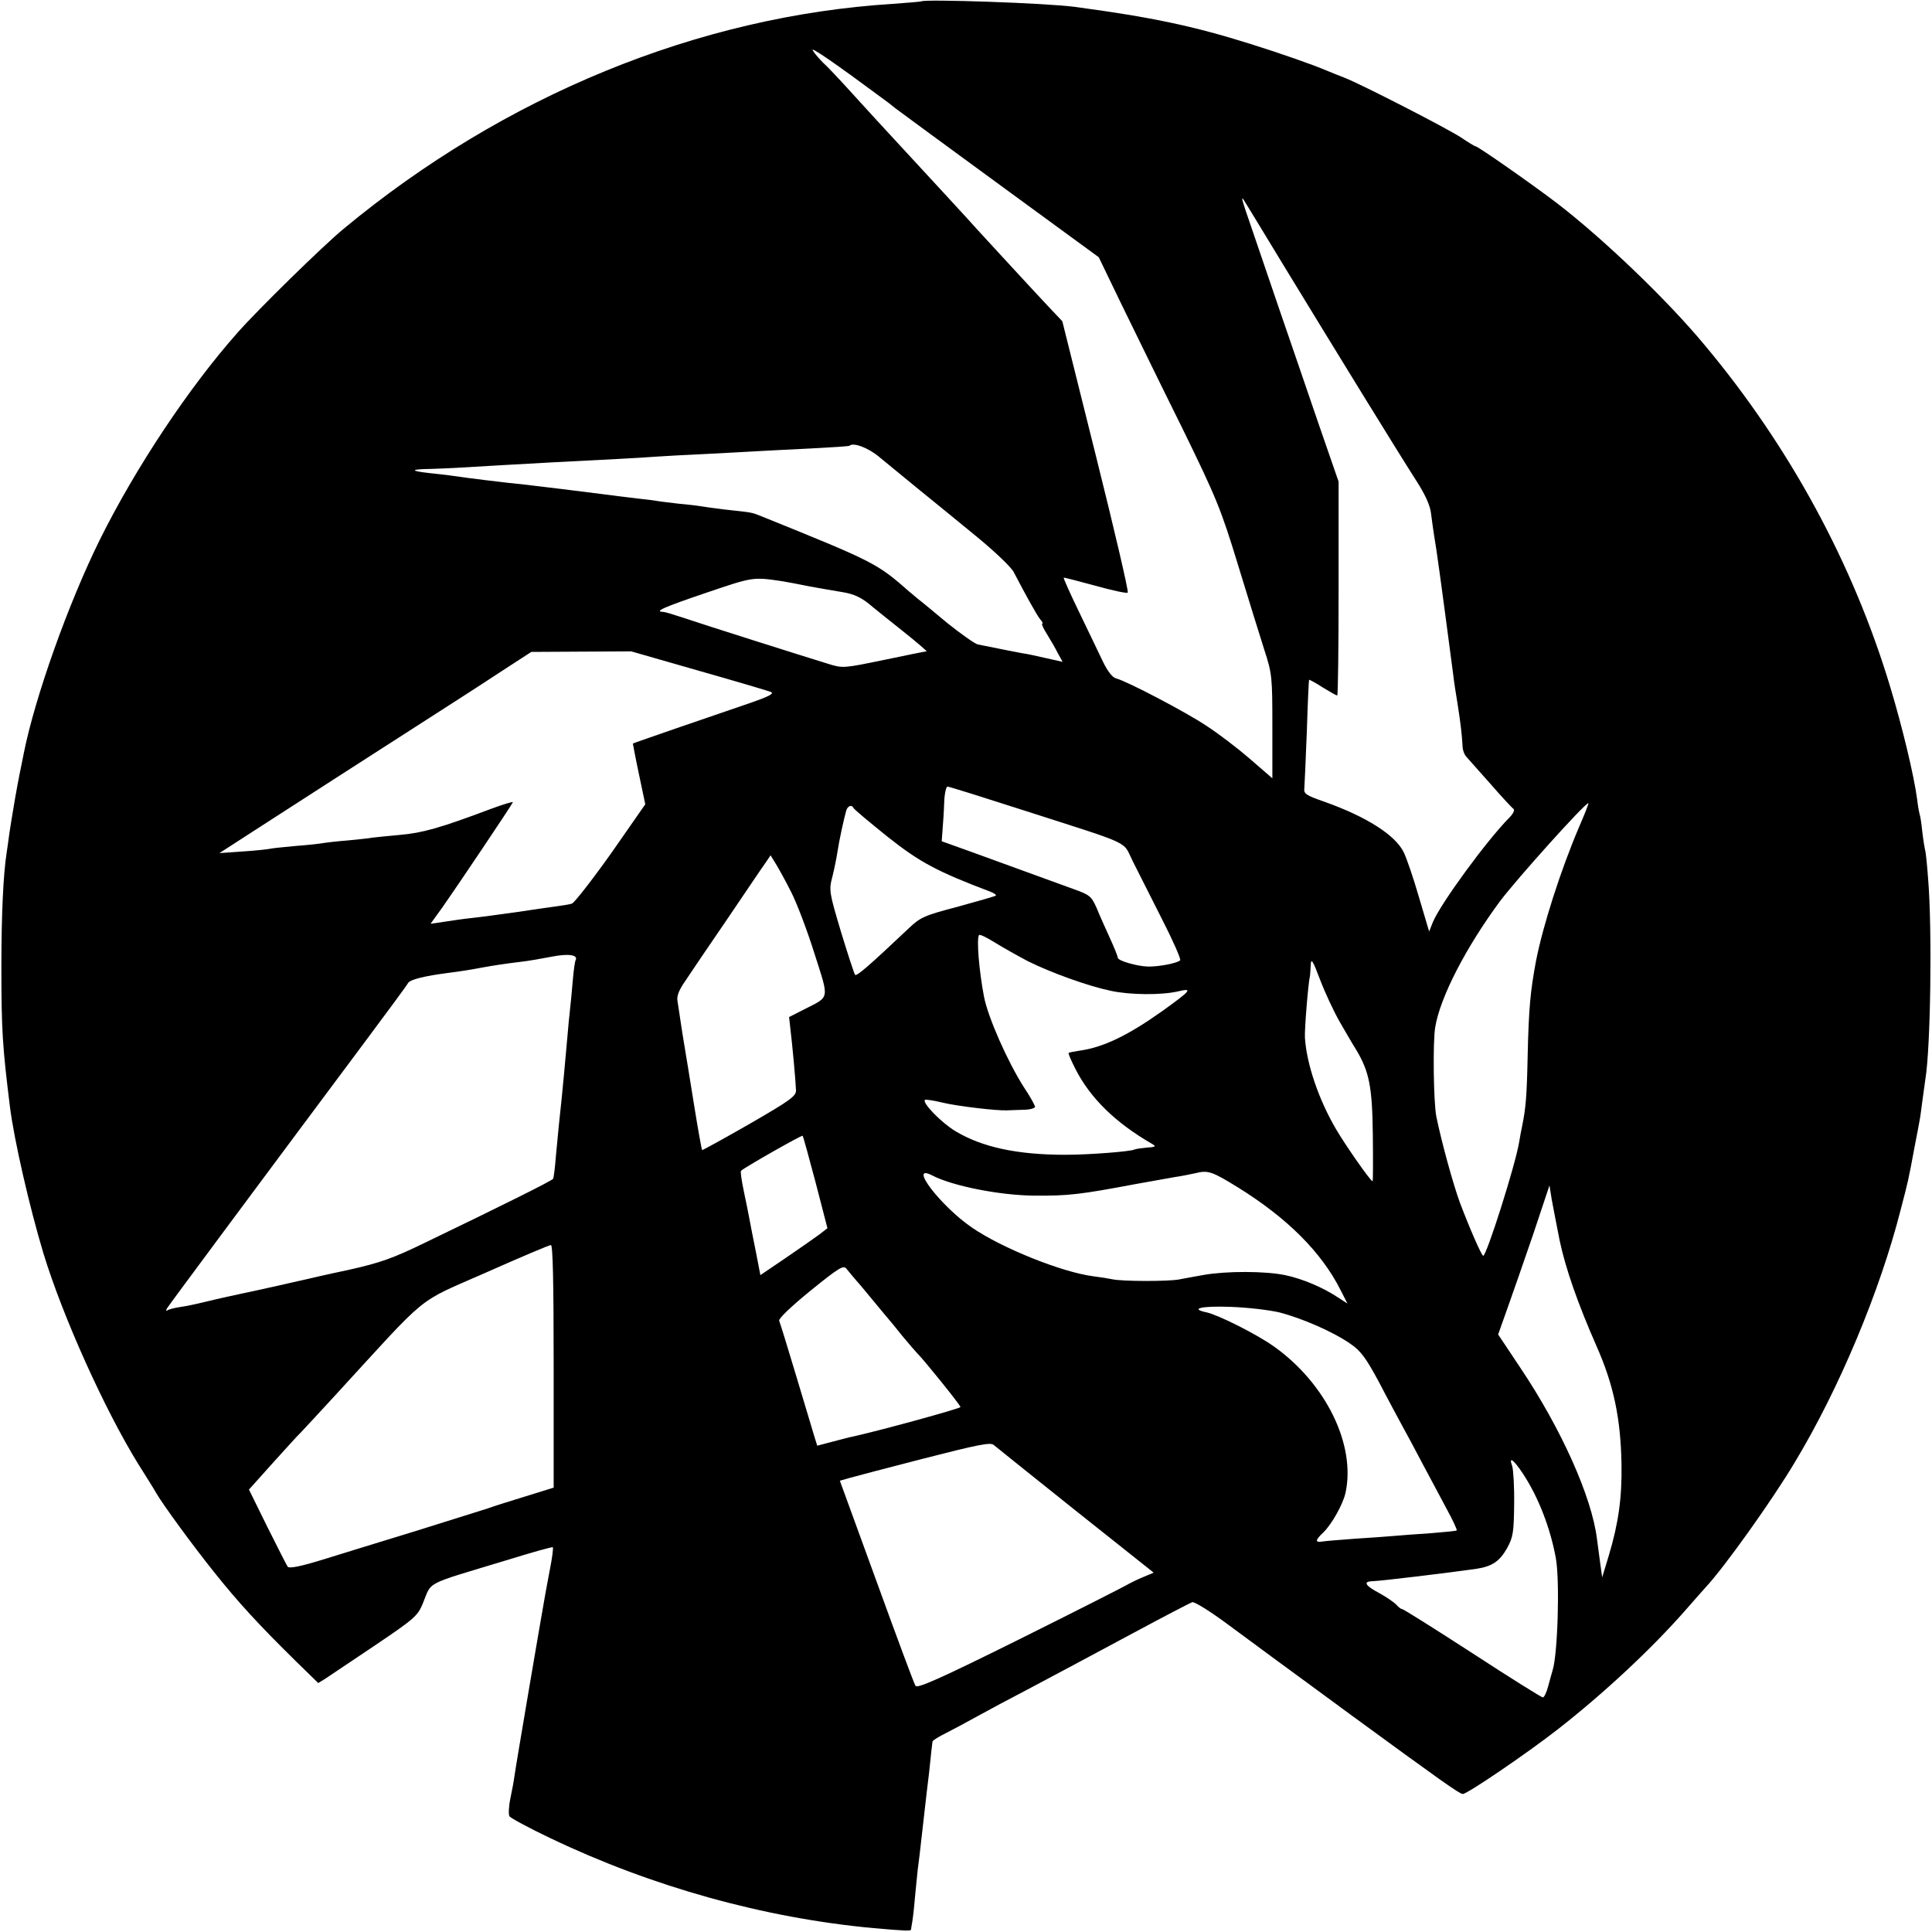 <?xml version="1.0" standalone="no"?>
<!DOCTYPE svg PUBLIC "-//W3C//DTD SVG 20010904//EN"
 "http://www.w3.org/TR/2001/REC-SVG-20010904/DTD/svg10.dtd">
<svg version="1.0" xmlns="http://www.w3.org/2000/svg"
 width="700pt" height="700pt" viewBox="0 0 700 700"
 preserveAspectRatio="xMidYMid meet">
<g transform="translate(0,700) scale(0.1,-0.1)"
fill="#000000" stroke="none">
<path d="M3338 6995 c-2 -1 -48 -5 -103 -9 -705 -44 -1409 -333 -1990 -815
-74 -61 -311 -293 -384 -376 -176 -198 -370 -490 -499 -750 -113 -228 -235
-569 -276 -775 -3 -14 -7 -36 -10 -50 -5 -23 -18 -90 -30 -164 -3 -16 -8 -50
-12 -75 -3 -25 -8 -57 -10 -71 -12 -78 -19 -220 -19 -415 0 -226 4 -288 31
-505 15 -120 71 -364 121 -530 70 -230 222 -567 343 -763 30 -48 60 -95 65
-105 24 -42 133 -191 209 -286 90 -113 166 -195 295 -322 l84 -82 26 16 c14
10 95 63 179 120 141 95 155 107 173 150 36 86 -2 66 311 161 87 27 159 47
161 45 2 -3 -2 -37 -10 -77 -7 -39 -16 -83 -18 -97 -12 -66 -108 -629 -111
-655 -2 -16 -9 -54 -15 -82 -6 -29 -7 -58 -3 -64 4 -6 70 -42 148 -79 368
-176 773 -289 1171 -326 116 -10 135 -11 136 -5 0 3 2 15 4 26 2 11 7 51 10
90 4 38 8 84 10 100 4 30 6 44 24 205 5 47 13 112 17 145 3 33 8 71 9 85 2 14
3 28 4 31 1 3 22 17 49 30 26 13 76 40 112 60 36 20 124 67 195 104 72 38 229
122 350 187 121 65 226 120 235 123 8 2 65 -33 132 -83 65 -48 145 -107 179
-132 34 -25 152 -111 263 -193 323 -236 394 -287 406 -287 16 0 231 146 345
235 164 128 338 290 460 429 33 38 67 76 75 85 65 69 241 315 323 453 161 267
308 619 383 913 29 111 28 107 50 225 9 47 18 92 19 100 2 8 6 40 10 70 4 30
9 66 11 80 19 114 25 543 10 725 -4 55 -9 102 -11 105 -1 3 -6 32 -10 65 -3
32 -8 62 -10 65 -1 3 -6 28 -9 55 -11 84 -54 263 -97 405 -134 446 -365 872
-673 1240 -136 164 -367 385 -535 514 -85 65 -286 206 -295 206 -3 0 -26 14
-51 31 -48 32 -363 194 -425 218 -19 7 -48 19 -65 26 -44 19 -166 62 -275 96
-207 65 -359 97 -635 134 -102 14 -546 29 -557 20z m-133 -357 c6 -4 24 -18
40 -31 17 -13 189 -139 383 -281 l353 -258 83 -172 c46 -94 144 -295 219 -446
124 -254 140 -292 202 -495 37 -121 80 -260 96 -310 28 -86 29 -98 29 -278 l0
-187 -82 71 c-45 39 -116 93 -158 120 -75 50 -287 161 -326 171 -13 3 -31 26
-47 59 -14 30 -53 110 -86 179 -33 68 -59 126 -57 127 1 1 52 -12 114 -29 61
-17 115 -29 118 -25 4 3 -48 226 -115 494 l-122 489 -52 55 c-64 68 -231 250
-255 276 -18 21 -176 192 -297 323 -38 41 -108 117 -155 169 -47 52 -95 103
-108 114 -12 12 -29 31 -37 44 -12 18 82 -47 260 -179z m1457 -618 c175 -287
396 -647 469 -761 33 -51 51 -91 54 -120 3 -24 8 -60 11 -79 9 -51 24 -160 70
-510 2 -19 9 -64 15 -100 12 -76 16 -115 18 -152 0 -15 7 -33 14 -40 6 -7 46
-52 87 -98 41 -47 79 -88 84 -91 5 -4 -2 -18 -15 -31 -83 -84 -248 -310 -277
-378 l-14 -35 -37 125 c-20 69 -45 142 -55 162 -30 62 -135 129 -287 183 -69
24 -76 29 -73 51 1 13 5 106 9 206 3 100 7 183 8 185 1 1 24 -11 50 -28 26
-16 49 -29 52 -29 3 0 5 174 5 388 l0 387 -71 205 c-39 113 -103 302 -144 420
-40 118 -87 255 -104 305 -31 89 -34 102 -27 94 2 -2 73 -119 158 -259z
m-1476 -676 c26 -21 89 -73 139 -114 51 -41 146 -119 212 -173 66 -54 127
-112 136 -130 39 -75 84 -157 96 -171 8 -9 11 -16 7 -16 -3 0 4 -17 17 -37 13
-21 31 -52 40 -70 l17 -31 -58 13 c-31 7 -70 16 -87 18 -26 5 -79 15 -162 32
-12 3 -61 38 -110 77 -48 40 -96 80 -107 88 -10 8 -23 20 -30 25 -119 105
-128 109 -541 276 -33 13 -29 12 -130 23 -38 5 -78 10 -88 12 -10 2 -45 6 -78
9 -33 4 -69 8 -79 10 -10 2 -43 6 -72 9 -29 4 -69 8 -88 11 -92 12 -298 37
-325 40 -39 3 -210 24 -255 31 -19 3 -57 7 -85 10 -71 8 -69 14 6 15 35 1 78
3 94 4 48 3 274 16 350 20 196 10 315 16 365 20 30 2 114 7 185 10 72 4 155 8
185 10 30 2 118 6 195 10 77 4 141 8 143 10 13 13 68 -7 108 -41z m-351 -450
c17 -3 62 -11 100 -19 39 -7 90 -16 115 -20 45 -7 73 -20 113 -55 12 -10 62
-50 111 -89 49 -39 86 -71 83 -71 -4 0 -73 -14 -154 -31 -146 -30 -149 -31
-203 -14 -101 31 -464 146 -525 167 -33 11 -66 21 -72 21 -35 1 2 17 155 69
171 58 169 58 277 42z m-304 -324 c134 -38 252 -73 262 -77 13 -6 -6 -16 -75
-40 -138 -47 -423 -145 -425 -147 0 0 9 -50 22 -111 l23 -109 -124 -178 c-69
-97 -133 -179 -142 -182 -9 -3 -35 -7 -57 -10 -22 -3 -87 -12 -145 -21 -58 -8
-130 -18 -160 -21 -30 -3 -76 -10 -102 -14 l-48 -7 44 61 c50 71 249 367 254
379 2 4 -34 -7 -80 -24 -183 -69 -248 -87 -329 -94 -46 -4 -91 -9 -100 -10 -8
-2 -48 -6 -88 -10 -40 -3 -81 -8 -92 -10 -11 -2 -55 -7 -97 -10 -42 -4 -84 -8
-92 -10 -8 -2 -53 -7 -100 -10 l-85 -6 113 73 c243 157 416 268 595 383 103
66 240 154 305 197 l117 76 181 1 181 1 244 -70z m1178 -506 c401 -129 357
-108 395 -184 18 -36 65 -129 105 -208 40 -78 70 -146 67 -151 -7 -10 -77 -24
-117 -23 -39 1 -109 21 -109 32 0 5 -13 37 -29 72 -16 35 -38 84 -48 109 -19
42 -25 47 -84 68 -35 13 -104 38 -154 56 -49 18 -142 52 -206 75 l-117 42 3
41 c2 23 5 68 6 100 1 31 7 57 12 57 6 0 130 -39 276 -86z m2012 -61 c-66
-155 -131 -357 -156 -486 -20 -108 -26 -167 -30 -342 -3 -149 -7 -191 -20
-255 -3 -14 -8 -40 -11 -59 -14 -84 -118 -411 -130 -411 -6 0 -51 104 -85 194
-25 69 -66 218 -85 311 -10 52 -13 268 -4 323 18 110 113 292 235 457 62 82
307 355 320 355 2 0 -13 -39 -34 -87z m-2629 70 c2 -5 57 -51 123 -104 117
-93 181 -127 374 -200 13 -5 22 -12 19 -14 -2 -2 -64 -20 -137 -40 -122 -32
-136 -38 -179 -79 -145 -137 -188 -174 -194 -168 -3 4 -26 74 -51 156 -43 144
-44 151 -31 200 7 28 15 68 18 88 6 41 24 123 32 151 5 17 20 23 26 10z m-225
-306 c20 -39 58 -139 84 -222 54 -170 57 -154 -39 -203 l-53 -27 5 -45 c7 -57
19 -188 20 -220 1 -21 -19 -36 -168 -122 -94 -54 -171 -96 -172 -95 -2 2 -15
75 -29 162 -14 88 -30 185 -35 215 -5 30 -12 73 -15 95 -3 22 -8 52 -10 66 -4
18 3 39 28 75 18 27 86 128 152 224 65 96 127 188 138 203 l19 28 19 -31 c10
-16 36 -63 56 -103z m858 -250 c85 -42 218 -90 300 -107 70 -15 182 -16 243
-2 55 13 48 4 -55 -70 -125 -89 -215 -133 -303 -145 -19 -3 -36 -6 -38 -8 -2
-2 9 -28 25 -59 53 -104 144 -194 278 -271 15 -9 11 -11 -20 -13 -21 -2 -41
-5 -45 -7 -12 -7 -163 -19 -250 -19 -176 0 -303 28 -399 86 -51 31 -120 102
-110 113 3 2 32 -2 64 -10 53 -13 200 -30 233 -28 6 0 32 1 57 2 25 0 45 5 45
11 0 5 -18 38 -41 72 -58 91 -130 253 -144 328 -18 95 -27 207 -18 222 2 4 27
-8 56 -26 29 -18 84 -49 122 -69z m-1640 3 c-2 -4 -7 -38 -10 -76 -3 -38 -8
-85 -10 -104 -2 -19 -7 -66 -10 -105 -10 -111 -14 -156 -20 -215 -8 -75 -13
-122 -21 -210 -3 -41 -8 -78 -10 -81 -4 -7 -189 -99 -461 -230 -119 -58 -164
-74 -280 -100 -76 -16 -145 -32 -153 -34 -39 -9 -208 -47 -230 -51 -23 -5 -93
-20 -133 -30 -46 -11 -65 -15 -97 -20 -19 -3 -39 -8 -44 -12 -5 -3 -5 1 0 9 8
13 363 491 716 964 82 110 153 206 157 214 8 12 59 25 145 36 40 5 85 12 126
20 34 6 76 13 135 20 28 3 79 12 115 19 61 12 97 6 85 -14z m2770 -224 c22
-38 48 -83 59 -100 47 -79 58 -133 60 -308 1 -93 1 -168 -1 -168 -7 0 -98 130
-133 190 -63 108 -106 236 -112 330 -2 29 12 198 18 223 1 4 2 22 3 40 1 27 7
19 34 -53 18 -47 50 -116 72 -154z m-1900 -580 l43 -166 -31 -24 c-18 -13 -72
-51 -122 -85 l-90 -61 -17 88 c-10 48 -20 101 -23 117 -3 17 -12 61 -20 99 -8
38 -13 72 -10 74 10 11 220 130 223 127 2 -2 23 -78 47 -169z m1530 -18 c179
-111 303 -235 372 -372 l25 -49 -34 22 c-54 36 -129 68 -192 81 -72 15 -212
15 -293 1 -32 -6 -74 -13 -93 -17 -41 -7 -204 -7 -240 1 -14 3 -45 8 -70 11
-114 15 -330 102 -438 176 -113 77 -235 236 -144 189 73 -38 244 -72 370 -73
123 -1 165 4 367 42 55 10 118 21 140 25 22 3 56 10 75 14 47 12 61 7 155 -51z
m1166 -193 c21 -100 66 -229 133 -381 62 -140 88 -261 91 -429 2 -122 -11
-214 -46 -331 l-24 -79 -7 50 c-4 28 -9 68 -12 90 -19 152 -129 398 -278 620
l-80 120 32 90 c18 50 60 171 94 270 l60 180 8 -50 c5 -27 18 -95 29 -150z
m-3645 -455 l0 -440 -100 -31 c-56 -17 -119 -37 -141 -45 -22 -7 -137 -43
-255 -80 -118 -36 -270 -83 -338 -104 -84 -26 -125 -34 -130 -26 -4 6 -37 71
-74 145 l-66 134 86 96 c48 53 93 103 102 111 8 8 64 69 125 135 346 377 287
330 545 444 124 55 230 100 236 100 7 1 10 -131 10 -439z m1096 311 c13 -14
43 -51 68 -81 25 -30 47 -57 50 -60 3 -3 25 -30 49 -60 25 -30 50 -59 56 -65
20 -19 155 -186 155 -193 0 -5 -279 -82 -390 -107 -8 -1 -41 -10 -72 -18 l-57
-15 -10 32 c-5 17 -35 116 -66 220 -31 104 -59 194 -62 201 -2 8 44 52 114
109 104 84 119 93 130 79 7 -9 23 -28 35 -42z m1533 -116 c82 -21 195 -70 258
-114 37 -25 56 -51 103 -138 31 -60 69 -130 84 -158 15 -27 49 -90 75 -140 26
-49 66 -123 87 -163 22 -40 38 -75 36 -77 -2 -2 -44 -6 -93 -10 -50 -3 -110
-8 -135 -10 -25 -2 -88 -7 -140 -10 -52 -4 -105 -8 -117 -10 -29 -5 -29 4 2
33 30 29 71 102 80 143 38 174 -71 397 -260 531 -62 44 -199 113 -243 123 -63
13 -20 24 86 20 59 -2 139 -11 177 -20z m-738 -718 l283 -225 -38 -16 c-20 -8
-48 -22 -62 -30 -14 -8 -189 -97 -390 -197 -282 -140 -367 -178 -373 -167 -5
7 -68 177 -141 378 l-133 365 31 9 c17 5 139 37 271 71 195 50 243 60 255 50
8 -7 142 -114 297 -238z m1622 132 c55 -84 98 -195 118 -304 15 -82 7 -351
-12 -408 -2 -7 -9 -31 -15 -54 -6 -24 -15 -43 -20 -43 -5 0 -120 72 -255 160
-136 88 -250 160 -255 160 -4 0 -13 7 -20 15 -7 8 -34 27 -61 42 -53 28 -62
43 -26 44 33 1 279 31 377 45 57 9 83 27 110 74 22 40 25 57 26 160 1 63 -3
125 -7 138 -14 38 5 24 40 -29z"/>
</g>
</svg>
